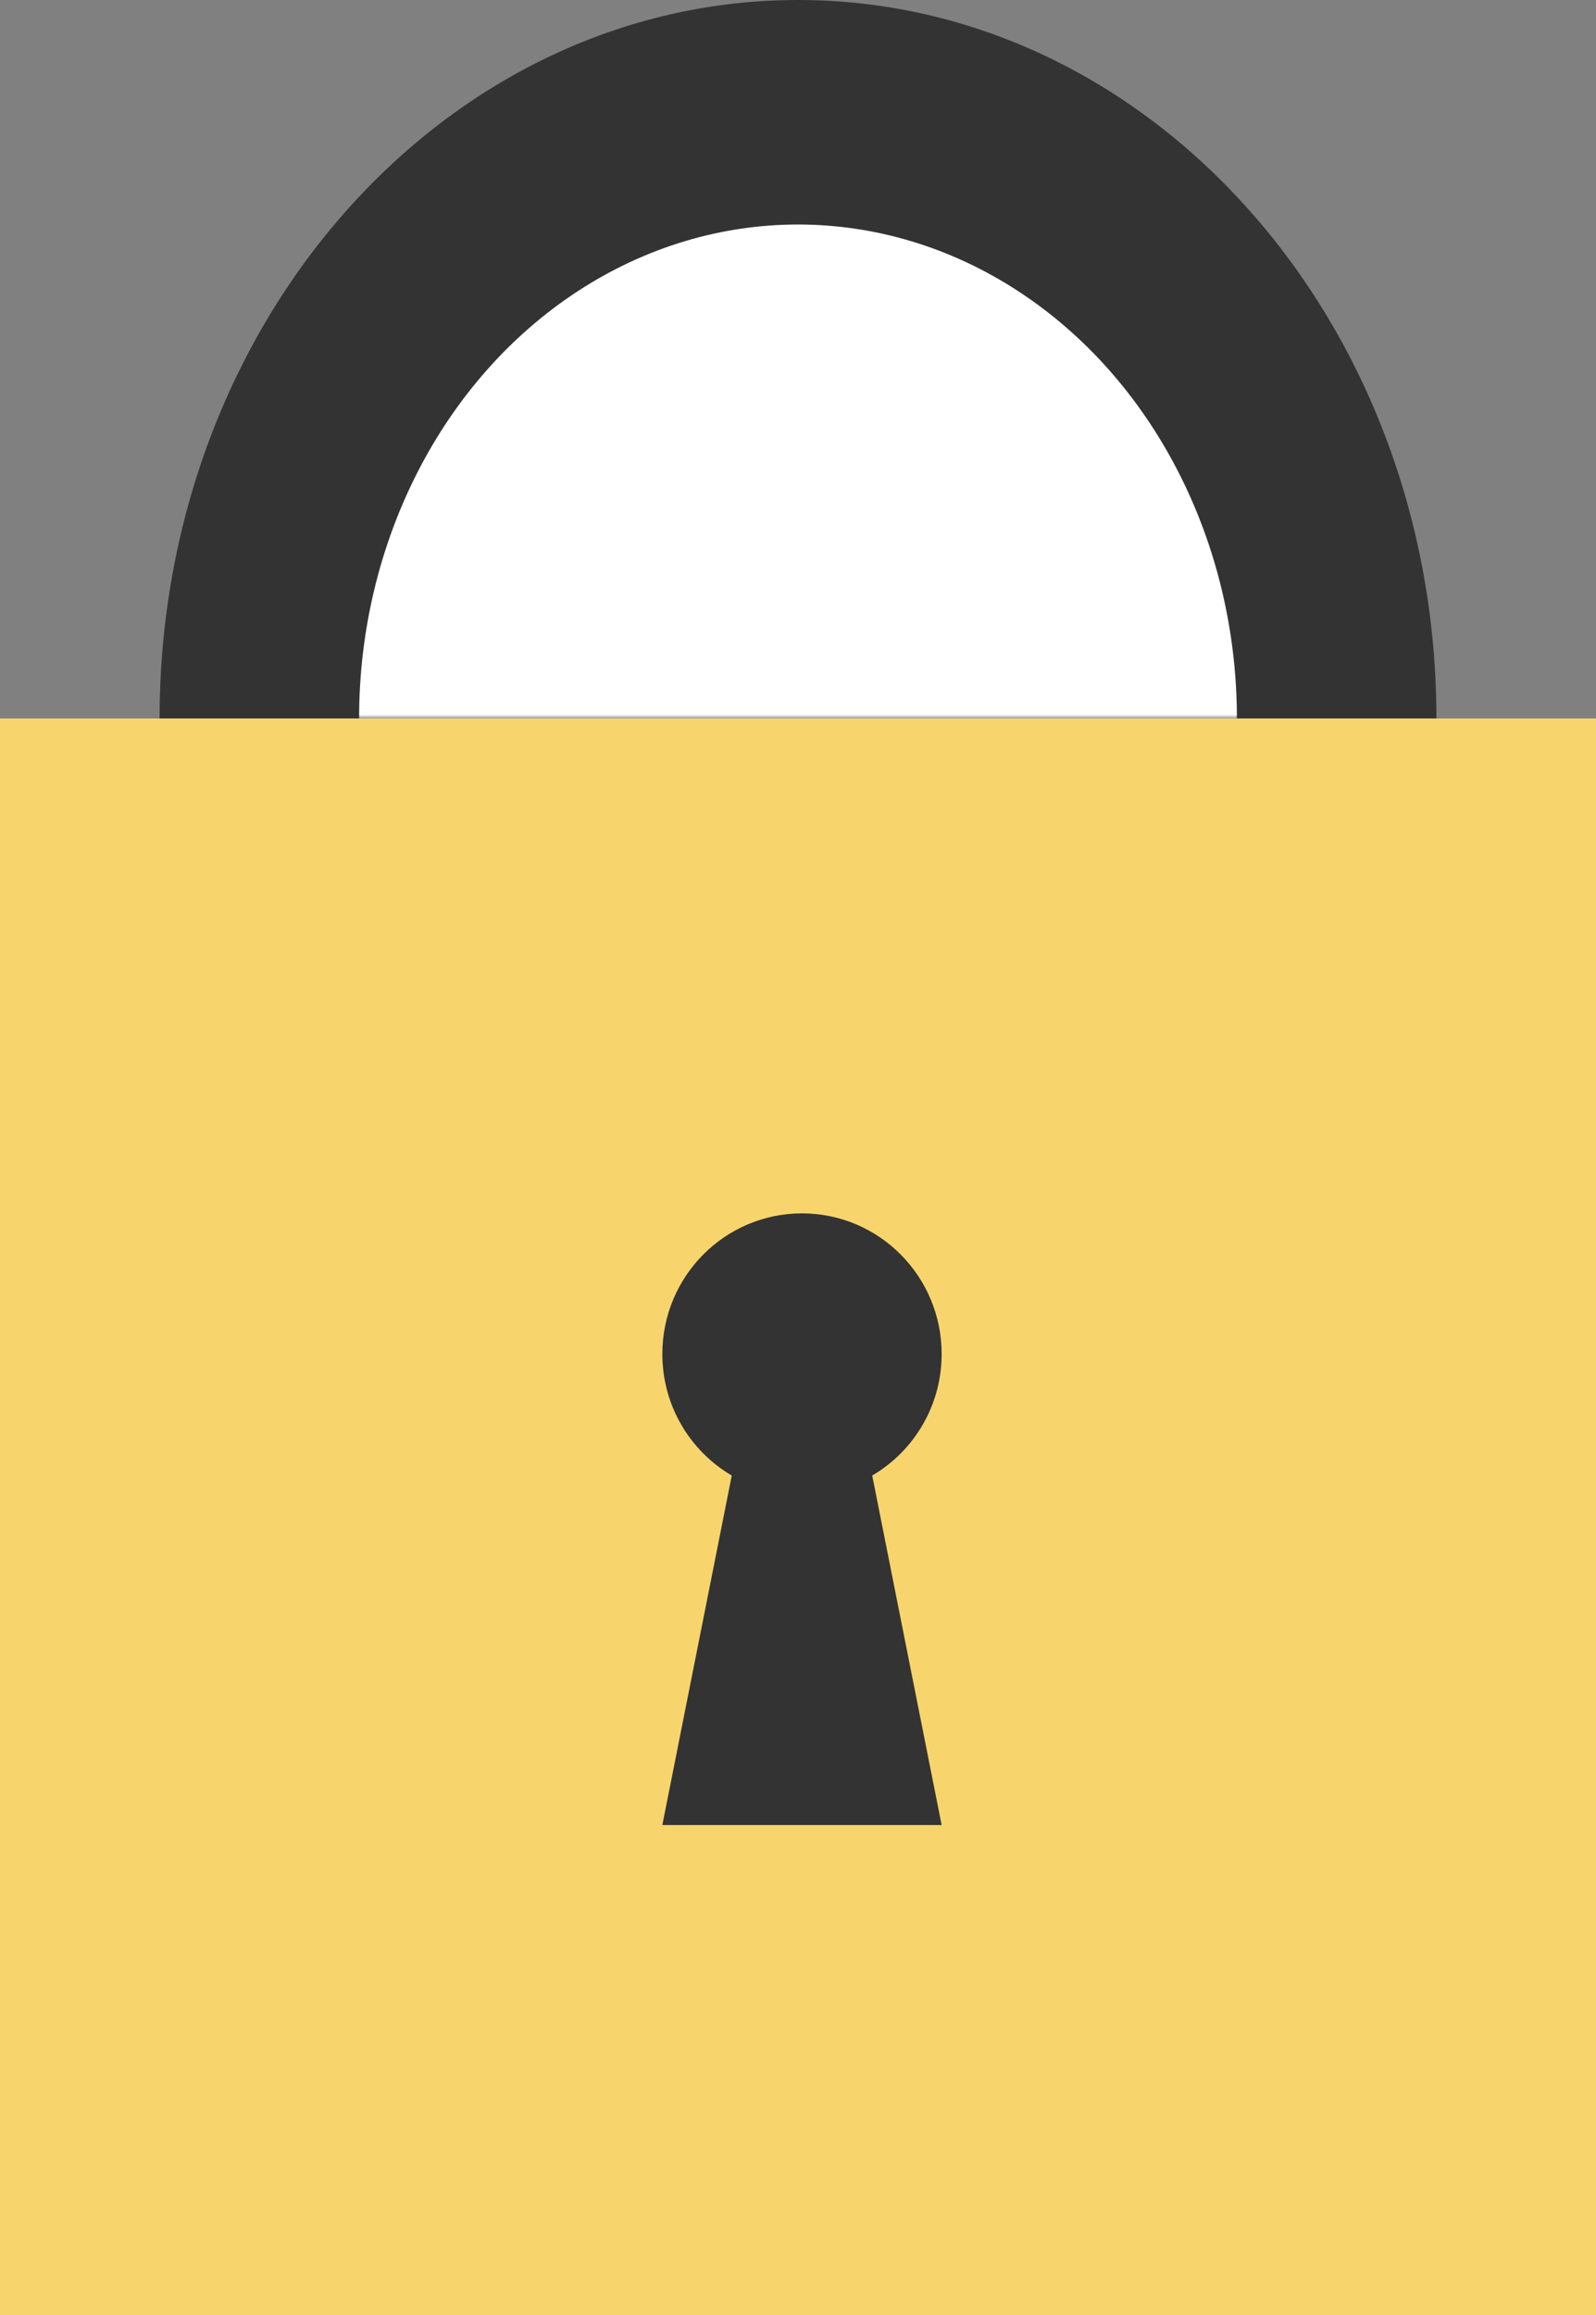 <?xml version="1.0" encoding="UTF-8" standalone="no"?>
<svg width="200px" height="290px" viewBox="0 0 200 290" version="1.1" xmlns="http://www.w3.org/2000/svg" xmlns:xlink="http://www.w3.org/1999/xlink">
    <rect x="0" y="0" width="200" height="290" fill="#808080" stroke="none"/>
    <!-- Generator: Sketch 40 (33762) - http://www.bohemiancoding.com/sketch -->
    <!-- Author: Kavin Subramanyam -->
    <title>lock</title>
    <desc>Created with Sketch.</desc>
    <defs>
        <path d="M79.5,90 C79.5,90 116.535,90 160,90 C160,40.294 124.183,0 80,0 C35.817,0 0,40.294 0,90 C35.63,90 79.5,90 79.5,90 Z" id="path-1"></path>
    </defs>
    <g id="Page-1" stroke="none" stroke-width="1" fill="none" fill-rule="evenodd">
        <g id="Artboard" transform="translate(-275, -225)">
            <g id="lock" transform="translate(275, 225)">
                <g id="Oval-2-Copy" transform="translate(20, 0)">
                    <mask id="mask-2" fill="white">
                        <use xlink:href="#path-1"></use>
                    </mask>
                    <use id="Mask" fill="#333333" xlink:href="#path-1"></use>
                    <ellipse fill="#FFFFFF" mask="url(#mask-2)" cx="80" cy="90" rx="55" ry="61.875"></ellipse>
                </g>
                <rect id="Rectangle" fill="#F8D56C" x="0" y="90" width="200" height="200"></rect>
                <g id="lockhole" transform="translate(83, 152)" fill="#333333">
                    <path d="M26.301,32.842 C31.504,29.789 35,24.113 35,17.614 C35,7.886 27.165,0 17.5,0 C7.835,0 0,7.886 0,17.614 C0,24.113 3.496,29.789 8.699,32.842 L0,76.622 L35,76.622 L26.301,32.842 Z" id="Combined-Shape"></path>
                </g>
            </g>
        </g>
    </g>
</svg>